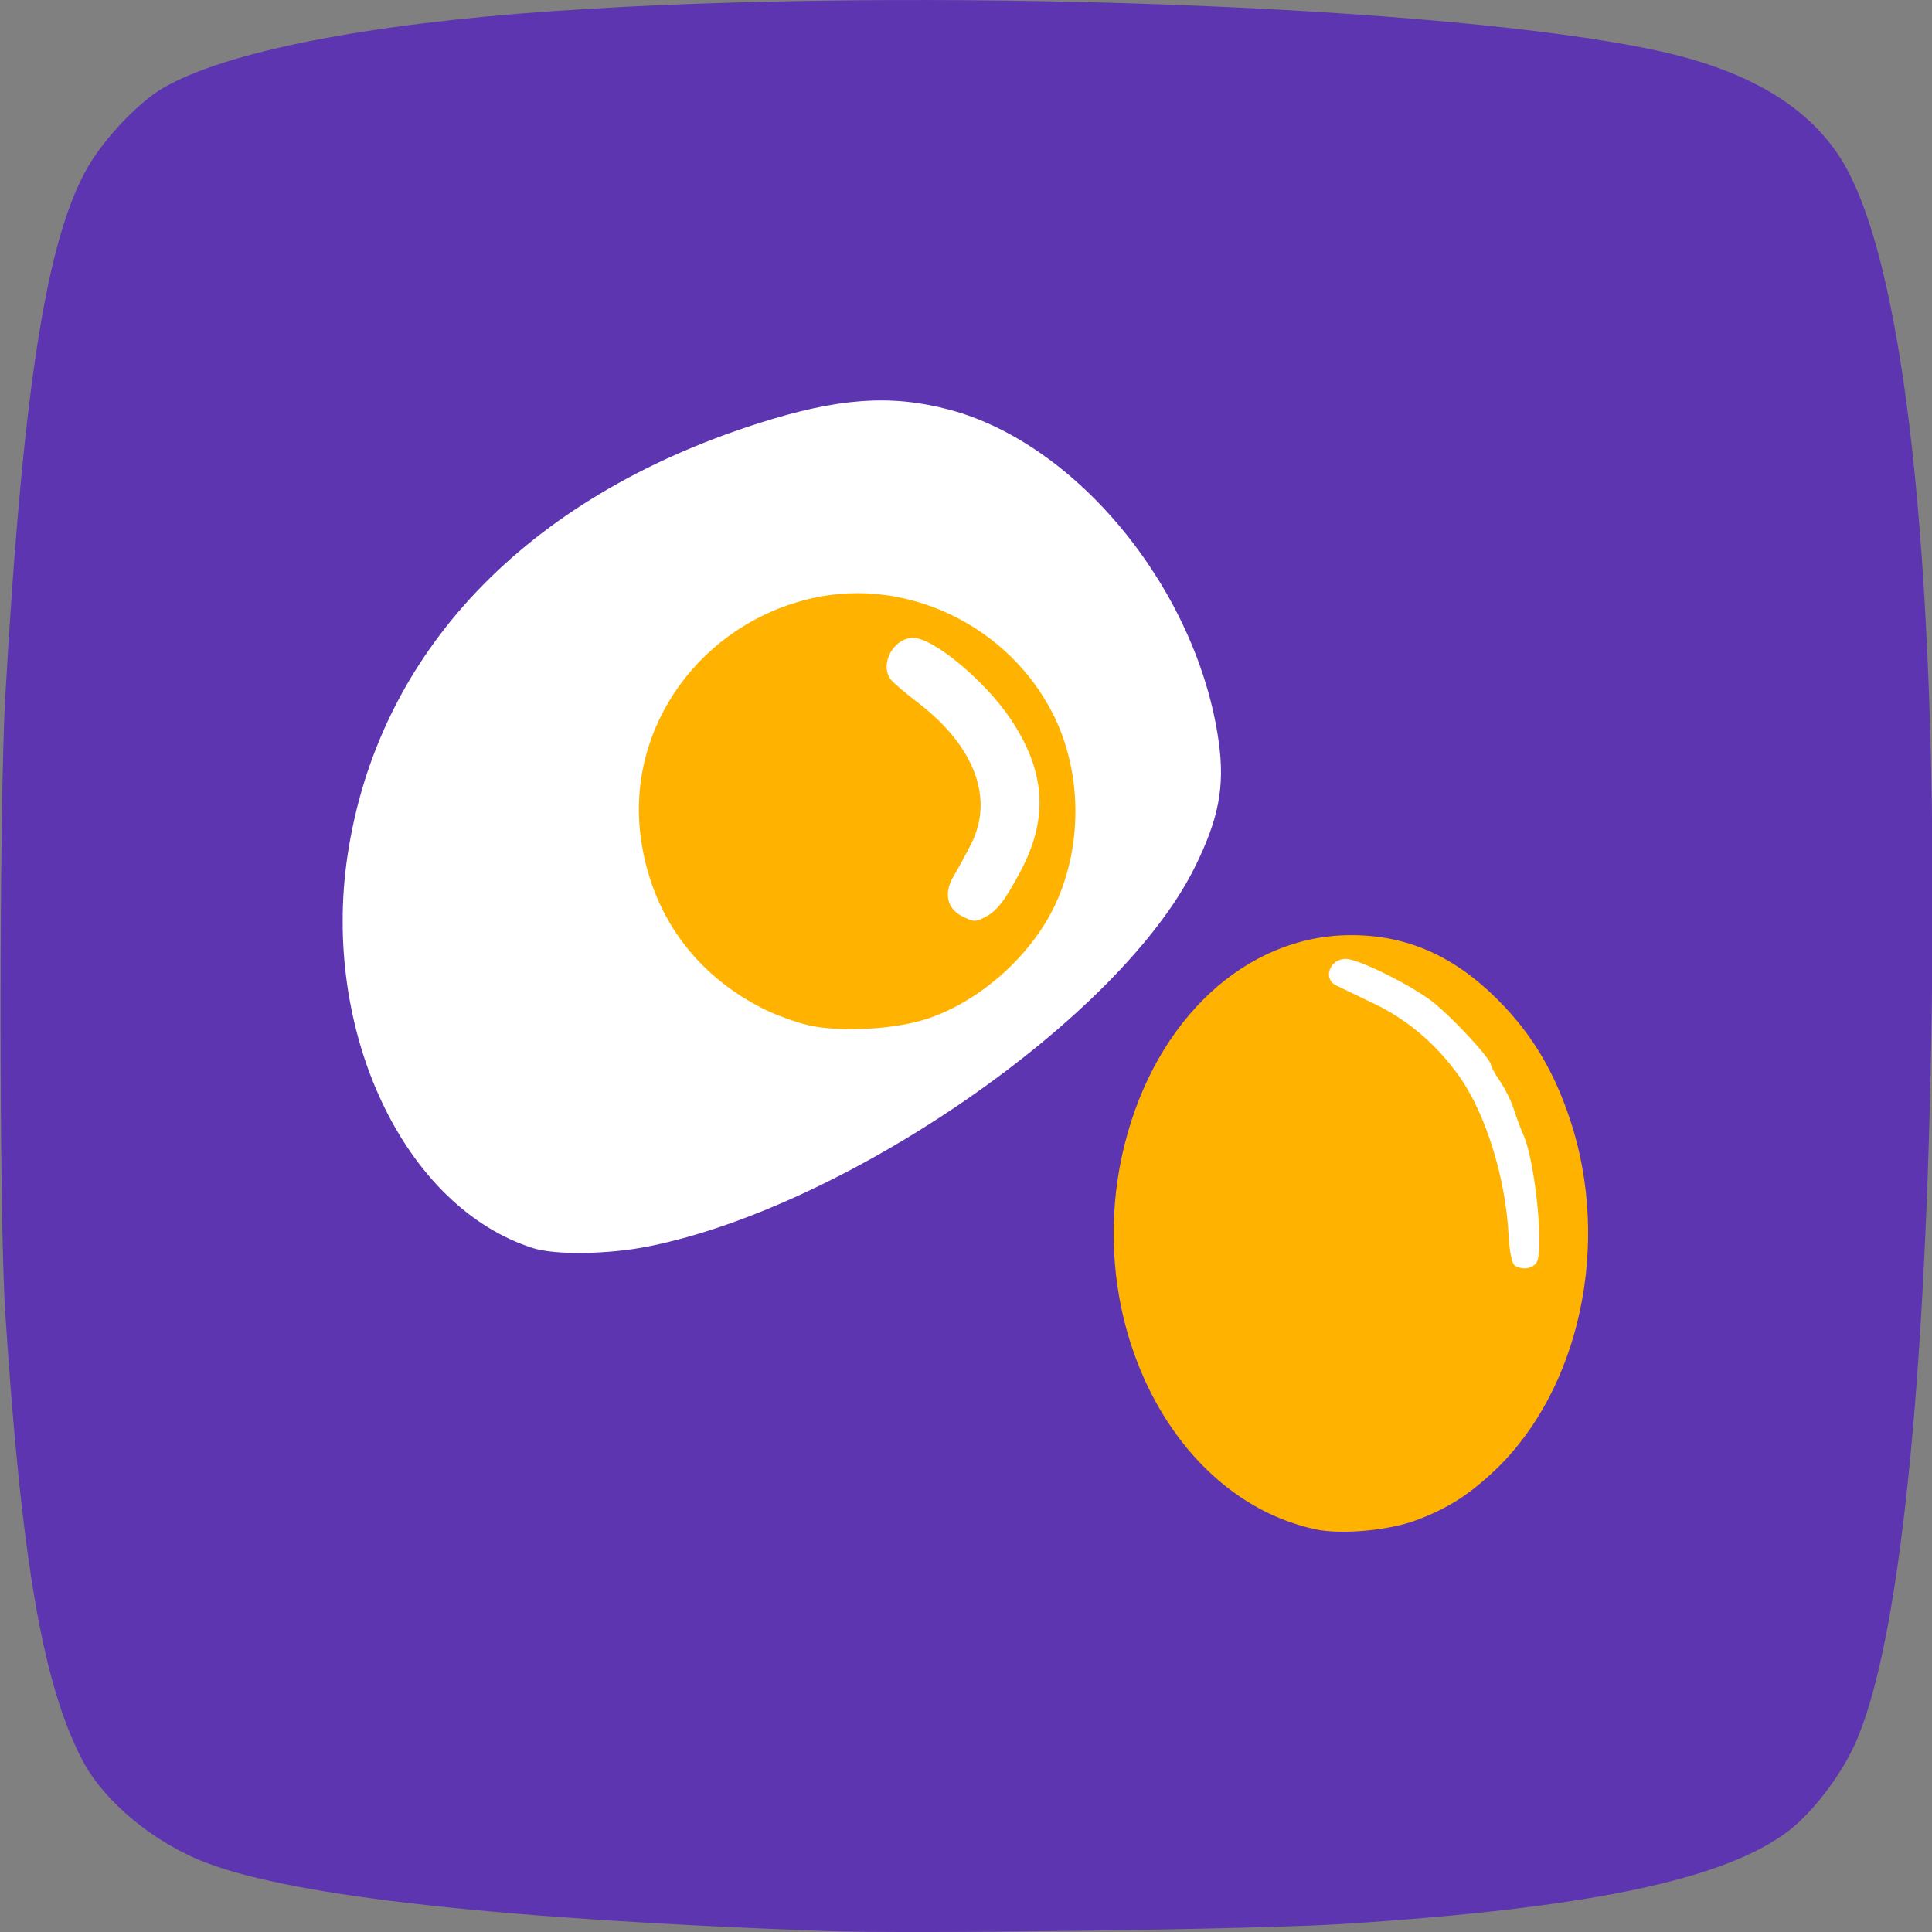 <?xml version="1.0" encoding="UTF-8" standalone="no"?>
<!-- Created with Inkscape (http://www.inkscape.org/) -->

<svg
   xmlns:dc="http://purl.org/dc/elements/1.1/"
   xmlns:cc="http://creativecommons.org/ns#"
   xmlns:rdf="http://www.w3.org/1999/02/22-rdf-syntax-ns#"
   xmlns:svg="http://www.w3.org/2000/svg"
   xmlns="http://www.w3.org/2000/svg"
   xmlns:sodipodi="http://sodipodi.sourceforge.net/DTD/sodipodi-0.dtd"
   xmlns:inkscape="http://www.inkscape.org/namespaces/inkscape"
   width="128"
   height="128"
   viewBox="0 0 128 128"
   id="svg2"
   version="1.1"
   inkscape:version="0.91 r13725"
   sodipodi:docname="breakfast.svg">
  <rect x="0" y="0" width="128" height="128" fill="#808080" stroke="none"/>
  <defs
     id="defs4" />
  <sodipodi:namedview
     id="base"
     pagecolor="#ffffff"
     bordercolor="#666666"
     borderopacity="1.0"
     inkscape:pageopacity="0.0"
     inkscape:pageshadow="2"
     inkscape:zoom="2.8"
     inkscape:cx="44.375205"
     inkscape:cy="70.062455"
     inkscape:document-units="px"
     inkscape:current-layer="layer1"
     showgrid="false"
     units="px"
     showguides="false"
     inkscape:window-width="1366"
     inkscape:window-height="713"
     inkscape:window-x="0"
     inkscape:window-y="27"
     inkscape:window-maximized="1" />
  <g
     inkscape:label="Layer 1"
     inkscape:groupmode="layer"
     id="layer1"
     transform="translate(0,-924.362)">
    <path
       style="fill:#5e35b1;fill-opacity:1"
       d="m 54.596,1052.294 c -21.394,-0.778 -34.95,-2.268 -40.861,-4.491 -3.502,-1.317 -6.824,-4.055 -8.274,-6.818 -2.623,-4.998 -4.049,-13.275 -5.116,-29.701 -0.412,-6.345 -0.409,-33.501 0.005,-40.783 1.194,-21.014 2.825,-31.045 5.786,-35.587 1.185,-1.818 3.205,-3.865 4.651,-4.711 4.11,-2.407 13.488,-4.256 25.909,-5.108 24.118,-1.655 59.312,-0.388 73.157,2.634 5.691,1.242 9.558,3.444 11.846,6.746 4.437,6.401 6.705,26.739 6.291,56.418 -0.352,25.263 -2.164,42.622 -5.124,49.084 -0.967,2.111 -2.829,4.525 -4.412,5.72 -4.264,3.217 -13.273,5.094 -29.434,6.131 -5.712,0.367 -28.634,0.678 -34.424,0.467 z"
       id="path4233" />
    <g
       id="g4250">
      <path
         id="path4231"
         d="m 93.823,1025.083 c 2.081,-0.783 3.464,-1.657 5.172,-3.267 5.677,-5.354 7.768,-15.054 5.021,-23.294 -1.076,-3.226 -2.539,-5.661 -4.732,-7.872 -2.954,-2.978 -6.121,-4.365 -9.889,-4.331 -6.871,0.063 -12.794,5.569 -14.876,13.829 -2.891,11.47 3.032,23.45 12.622,25.532 1.697,0.368 4.867,0.085 6.681,-0.598 z"
         style="fill:#ffb300;fill-opacity:1" />
      <path
         id="path4241"
         d="m 101.777,1008.044 c 0.548,-0.659 -0.058,-6.732 -0.847,-8.49 -0.193,-0.43 -0.48,-1.198 -0.638,-1.707 -0.158,-0.509 -0.562,-1.331 -0.898,-1.825 -0.336,-0.495 -0.611,-0.987 -0.611,-1.094 0,-0.432 -2.846,-3.47 -4.072,-4.347 -1.634,-1.168 -4.775,-2.692 -5.549,-2.692 -1.065,0 -1.544,1.311 -0.643,1.76 0.207,0.103 1.333,0.644 2.504,1.202 2.238,1.068 4.162,2.711 5.672,4.845 1.733,2.449 3.053,6.695 3.249,10.445 0.058,1.113 0.222,1.943 0.408,2.06 0.484,0.307 1.096,0.24 1.426,-0.157 z"
         style="fill:#ffffff;fill-opacity:1" />
    </g>
    <g
       id="g4245">
      <path
         id="path3393"
         d="m 42.993,1006.934 c 13.172,-2.656 31.175,-15.134 36.127,-25.041 1.622,-3.245 2.039,-5.397 1.624,-8.381 -1.391,-9.994 -9.328,-19.765 -17.886,-22.017 -3.874,-1.02 -7.345,-0.767 -12.631,0.92 -15.427,4.925 -25.183,15.185 -27.199,28.607 -1.754,11.673 3.745,23.32 12.291,26.032 1.485,0.471 5.014,0.416 7.674,-0.12 z"
         style="fill:#ffffff;fill-opacity:1" />
      <path
         id="path4237"
         d="m 53.573,992.289 c -0.838,-0.192 -2.196,-0.687 -3.017,-1.101 -4.576,-2.309 -7.435,-6.317 -8.107,-11.369 -0.973,-7.304 3.996,-14.186 11.436,-15.84 6.238,-1.387 12.934,1.856 15.882,7.694 1.982,3.925 1.974,9.009 -0.02,12.958 -1.664,3.294 -5.054,6.207 -8.464,7.273 -2.157,0.674 -5.675,0.85 -7.71,0.385 z"
         style="fill:#ffb300;fill-opacity:1" />
      <path
         id="path3395"
         d="m 65.305,985.101 c 0.759,-0.406 1.286,-1.095 2.307,-3.013 1.866,-3.507 1.664,-6.621 -0.654,-10.084 -1.695,-2.533 -5.113,-5.382 -6.458,-5.382 -1.325,0 -2.268,1.801 -1.46,2.789 0.172,0.21 0.991,0.904 1.82,1.54 3.705,2.847 5.004,6.311 3.489,9.307 -0.348,0.688 -0.879,1.665 -1.179,2.171 -0.653,1.1 -0.43,2.131 0.569,2.636 0.77,0.389 0.898,0.392 1.567,0.035 z"
         style="fill:#ffffff;fill-opacity:1" />
    </g>
  </g>
</svg>
